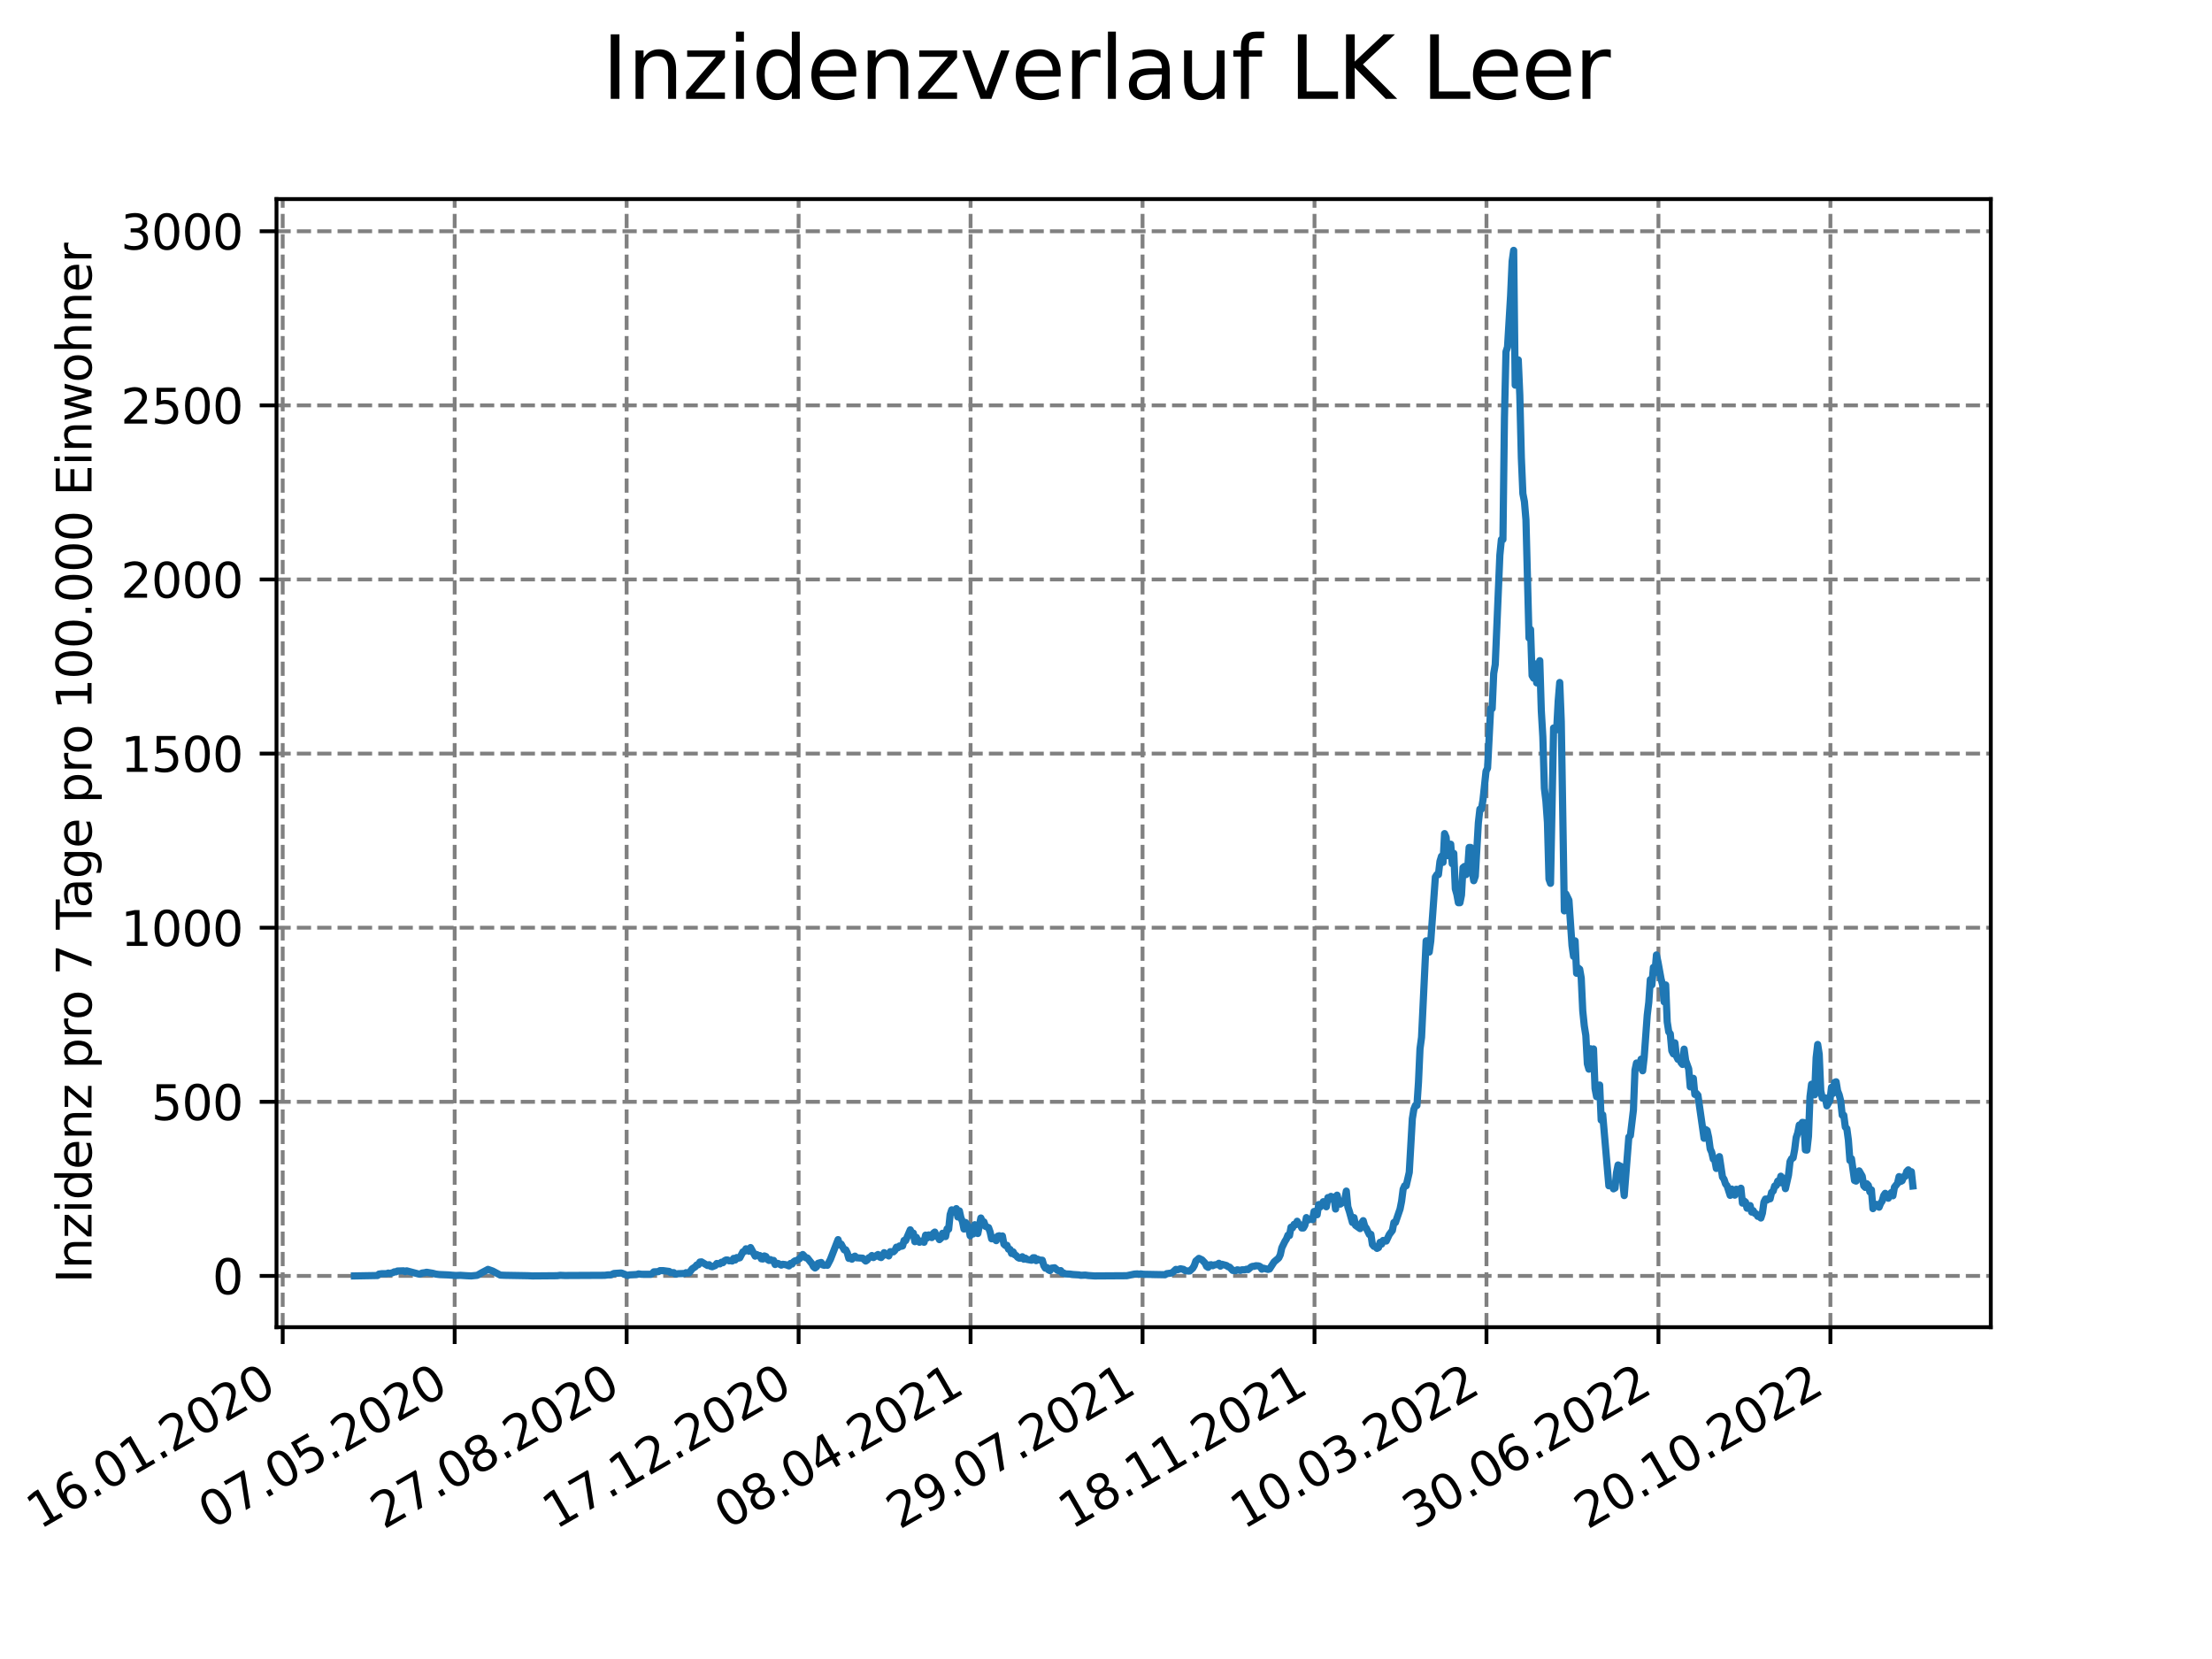 <?xml version="1.0" encoding="utf-8" standalone="no"?>
<!DOCTYPE svg PUBLIC "-//W3C//DTD SVG 1.1//EN"
  "http://www.w3.org/Graphics/SVG/1.1/DTD/svg11.dtd">
<svg xmlns:xlink="http://www.w3.org/1999/xlink" width="460.8pt" height="345.6pt" viewBox="0 0 460.8 345.6" xmlns="http://www.w3.org/2000/svg" version="1.1">
 <defs>
  <style type="text/css">*{stroke-linejoin: round; stroke-linecap: butt}</style>
 </defs>
 <g id="figure_1">
  <g id="patch_1">
   <path d="M 0 345.6 
L 460.8 345.6 
L 460.8 0 
L 0 0 
z
" style="fill: #ffffff"/>
  </g>
  <g id="axes_1">
   <g id="patch_2">
    <path d="M 57.6 276.48 
L 414.72 276.48 
L 414.72 41.472 
L 57.6 41.472 
z
" style="fill: #ffffff"/>
   </g>
   <g id="matplotlib.axis_1">
    <g id="xtick_1">
     <g id="line2d_1">
      <path d="M 58.893 276.48 
L 58.893 41.472 
" clip-path="url(#p74d3be5193)" style="fill: none; stroke-dasharray: 2.96,1.28; stroke-dashoffset: 0; stroke: #808080; stroke-width: 0.8"/>
     </g>
     <g id="line2d_2">
      <defs>
       <path id="m3c1133b418" d="M 0 0 
L 0 3.5 
" style="stroke: #000000; stroke-width: 0.8"/>
      </defs>
      <g>
       <use xlink:href="#m3c1133b418" x="58.893" y="276.48" style="stroke: #000000; stroke-width: 0.8"/>
      </g>
     </g>
     <g id="text_1">
      <!-- 16.01.2020 -->
      <g transform="translate(8.268 318.689) rotate(-30) scale(0.1 -0.1)">
       <defs>
        <path id="DejaVuSans-31" d="M 794 531 
L 1825 531 
L 1825 4091 
L 703 3866 
L 703 4441 
L 1819 4666 
L 2450 4666 
L 2450 531 
L 3481 531 
L 3481 0 
L 794 0 
L 794 531 
z
" transform="scale(0.016)"/>
        <path id="DejaVuSans-36" d="M 2113 2584 
Q 1688 2584 1439 2293 
Q 1191 2003 1191 1497 
Q 1191 994 1439 701 
Q 1688 409 2113 409 
Q 2538 409 2786 701 
Q 3034 994 3034 1497 
Q 3034 2003 2786 2293 
Q 2538 2584 2113 2584 
z
M 3366 4563 
L 3366 3988 
Q 3128 4100 2886 4159 
Q 2644 4219 2406 4219 
Q 1781 4219 1451 3797 
Q 1122 3375 1075 2522 
Q 1259 2794 1537 2939 
Q 1816 3084 2150 3084 
Q 2853 3084 3261 2657 
Q 3669 2231 3669 1497 
Q 3669 778 3244 343 
Q 2819 -91 2113 -91 
Q 1303 -91 875 529 
Q 447 1150 447 2328 
Q 447 3434 972 4092 
Q 1497 4750 2381 4750 
Q 2619 4750 2861 4703 
Q 3103 4656 3366 4563 
z
" transform="scale(0.016)"/>
        <path id="DejaVuSans-2e" d="M 684 794 
L 1344 794 
L 1344 0 
L 684 0 
L 684 794 
z
" transform="scale(0.016)"/>
        <path id="DejaVuSans-30" d="M 2034 4250 
Q 1547 4250 1301 3770 
Q 1056 3291 1056 2328 
Q 1056 1369 1301 889 
Q 1547 409 2034 409 
Q 2525 409 2770 889 
Q 3016 1369 3016 2328 
Q 3016 3291 2770 3770 
Q 2525 4250 2034 4250 
z
M 2034 4750 
Q 2819 4750 3233 4129 
Q 3647 3509 3647 2328 
Q 3647 1150 3233 529 
Q 2819 -91 2034 -91 
Q 1250 -91 836 529 
Q 422 1150 422 2328 
Q 422 3509 836 4129 
Q 1250 4750 2034 4750 
z
" transform="scale(0.016)"/>
        <path id="DejaVuSans-32" d="M 1228 531 
L 3431 531 
L 3431 0 
L 469 0 
L 469 531 
Q 828 903 1448 1529 
Q 2069 2156 2228 2338 
Q 2531 2678 2651 2914 
Q 2772 3150 2772 3378 
Q 2772 3750 2511 3984 
Q 2250 4219 1831 4219 
Q 1534 4219 1204 4116 
Q 875 4013 500 3803 
L 500 4441 
Q 881 4594 1212 4672 
Q 1544 4750 1819 4750 
Q 2544 4750 2975 4387 
Q 3406 4025 3406 3419 
Q 3406 3131 3298 2873 
Q 3191 2616 2906 2266 
Q 2828 2175 2409 1742 
Q 1991 1309 1228 531 
z
" transform="scale(0.016)"/>
       </defs>
       <use xlink:href="#DejaVuSans-31"/>
       <use xlink:href="#DejaVuSans-36" x="63.623"/>
       <use xlink:href="#DejaVuSans-2e" x="127.246"/>
       <use xlink:href="#DejaVuSans-30" x="159.033"/>
       <use xlink:href="#DejaVuSans-31" x="222.656"/>
       <use xlink:href="#DejaVuSans-2e" x="286.279"/>
       <use xlink:href="#DejaVuSans-32" x="318.066"/>
       <use xlink:href="#DejaVuSans-30" x="381.689"/>
       <use xlink:href="#DejaVuSans-32" x="445.312"/>
       <use xlink:href="#DejaVuSans-30" x="508.936"/>
      </g>
     </g>
    </g>
    <g id="xtick_2">
     <g id="line2d_3">
      <path d="M 94.717 276.48 
L 94.717 41.472 
" clip-path="url(#p74d3be5193)" style="fill: none; stroke-dasharray: 2.96,1.28; stroke-dashoffset: 0; stroke: #808080; stroke-width: 0.8"/>
     </g>
     <g id="line2d_4">
      <g>
       <use xlink:href="#m3c1133b418" x="94.717" y="276.48" style="stroke: #000000; stroke-width: 0.8"/>
      </g>
     </g>
     <g id="text_2">
      <!-- 07.05.2020 -->
      <g transform="translate(44.091 318.689) rotate(-30) scale(0.1 -0.1)">
       <defs>
        <path id="DejaVuSans-37" d="M 525 4666 
L 3525 4666 
L 3525 4397 
L 1831 0 
L 1172 0 
L 2766 4134 
L 525 4134 
L 525 4666 
z
" transform="scale(0.016)"/>
        <path id="DejaVuSans-35" d="M 691 4666 
L 3169 4666 
L 3169 4134 
L 1269 4134 
L 1269 2991 
Q 1406 3038 1543 3061 
Q 1681 3084 1819 3084 
Q 2600 3084 3056 2656 
Q 3513 2228 3513 1497 
Q 3513 744 3044 326 
Q 2575 -91 1722 -91 
Q 1428 -91 1123 -41 
Q 819 9 494 109 
L 494 744 
Q 775 591 1075 516 
Q 1375 441 1709 441 
Q 2250 441 2565 725 
Q 2881 1009 2881 1497 
Q 2881 1984 2565 2268 
Q 2250 2553 1709 2553 
Q 1456 2553 1204 2497 
Q 953 2441 691 2322 
L 691 4666 
z
" transform="scale(0.016)"/>
       </defs>
       <use xlink:href="#DejaVuSans-30"/>
       <use xlink:href="#DejaVuSans-37" x="63.623"/>
       <use xlink:href="#DejaVuSans-2e" x="127.246"/>
       <use xlink:href="#DejaVuSans-30" x="159.033"/>
       <use xlink:href="#DejaVuSans-35" x="222.656"/>
       <use xlink:href="#DejaVuSans-2e" x="286.279"/>
       <use xlink:href="#DejaVuSans-32" x="318.066"/>
       <use xlink:href="#DejaVuSans-30" x="381.689"/>
       <use xlink:href="#DejaVuSans-32" x="445.312"/>
       <use xlink:href="#DejaVuSans-30" x="508.936"/>
      </g>
     </g>
    </g>
    <g id="xtick_3">
     <g id="line2d_5">
      <path d="M 130.541 276.48 
L 130.541 41.472 
" clip-path="url(#p74d3be5193)" style="fill: none; stroke-dasharray: 2.96,1.28; stroke-dashoffset: 0; stroke: #808080; stroke-width: 0.8"/>
     </g>
     <g id="line2d_6">
      <g>
       <use xlink:href="#m3c1133b418" x="130.541" y="276.48" style="stroke: #000000; stroke-width: 0.8"/>
      </g>
     </g>
     <g id="text_3">
      <!-- 27.08.2020 -->
      <g transform="translate(79.915 318.689) rotate(-30) scale(0.1 -0.1)">
       <defs>
        <path id="DejaVuSans-38" d="M 2034 2216 
Q 1584 2216 1326 1975 
Q 1069 1734 1069 1313 
Q 1069 891 1326 650 
Q 1584 409 2034 409 
Q 2484 409 2743 651 
Q 3003 894 3003 1313 
Q 3003 1734 2745 1975 
Q 2488 2216 2034 2216 
z
M 1403 2484 
Q 997 2584 770 2862 
Q 544 3141 544 3541 
Q 544 4100 942 4425 
Q 1341 4750 2034 4750 
Q 2731 4750 3128 4425 
Q 3525 4100 3525 3541 
Q 3525 3141 3298 2862 
Q 3072 2584 2669 2484 
Q 3125 2378 3379 2068 
Q 3634 1759 3634 1313 
Q 3634 634 3220 271 
Q 2806 -91 2034 -91 
Q 1263 -91 848 271 
Q 434 634 434 1313 
Q 434 1759 690 2068 
Q 947 2378 1403 2484 
z
M 1172 3481 
Q 1172 3119 1398 2916 
Q 1625 2713 2034 2713 
Q 2441 2713 2670 2916 
Q 2900 3119 2900 3481 
Q 2900 3844 2670 4047 
Q 2441 4250 2034 4250 
Q 1625 4250 1398 4047 
Q 1172 3844 1172 3481 
z
" transform="scale(0.016)"/>
       </defs>
       <use xlink:href="#DejaVuSans-32"/>
       <use xlink:href="#DejaVuSans-37" x="63.623"/>
       <use xlink:href="#DejaVuSans-2e" x="127.246"/>
       <use xlink:href="#DejaVuSans-30" x="159.033"/>
       <use xlink:href="#DejaVuSans-38" x="222.656"/>
       <use xlink:href="#DejaVuSans-2e" x="286.279"/>
       <use xlink:href="#DejaVuSans-32" x="318.066"/>
       <use xlink:href="#DejaVuSans-30" x="381.689"/>
       <use xlink:href="#DejaVuSans-32" x="445.312"/>
       <use xlink:href="#DejaVuSans-30" x="508.936"/>
      </g>
     </g>
    </g>
    <g id="xtick_4">
     <g id="line2d_7">
      <path d="M 166.365 276.48 
L 166.365 41.472 
" clip-path="url(#p74d3be5193)" style="fill: none; stroke-dasharray: 2.96,1.28; stroke-dashoffset: 0; stroke: #808080; stroke-width: 0.8"/>
     </g>
     <g id="line2d_8">
      <g>
       <use xlink:href="#m3c1133b418" x="166.365" y="276.48" style="stroke: #000000; stroke-width: 0.8"/>
      </g>
     </g>
     <g id="text_4">
      <!-- 17.12.2020 -->
      <g transform="translate(115.739 318.689) rotate(-30) scale(0.1 -0.1)">
       <use xlink:href="#DejaVuSans-31"/>
       <use xlink:href="#DejaVuSans-37" x="63.623"/>
       <use xlink:href="#DejaVuSans-2e" x="127.246"/>
       <use xlink:href="#DejaVuSans-31" x="159.033"/>
       <use xlink:href="#DejaVuSans-32" x="222.656"/>
       <use xlink:href="#DejaVuSans-2e" x="286.279"/>
       <use xlink:href="#DejaVuSans-32" x="318.066"/>
       <use xlink:href="#DejaVuSans-30" x="381.689"/>
       <use xlink:href="#DejaVuSans-32" x="445.312"/>
       <use xlink:href="#DejaVuSans-30" x="508.936"/>
      </g>
     </g>
    </g>
    <g id="xtick_5">
     <g id="line2d_9">
      <path d="M 202.189 276.48 
L 202.189 41.472 
" clip-path="url(#p74d3be5193)" style="fill: none; stroke-dasharray: 2.96,1.28; stroke-dashoffset: 0; stroke: #808080; stroke-width: 0.8"/>
     </g>
     <g id="line2d_10">
      <g>
       <use xlink:href="#m3c1133b418" x="202.189" y="276.48" style="stroke: #000000; stroke-width: 0.8"/>
      </g>
     </g>
     <g id="text_5">
      <!-- 08.04.2021 -->
      <g transform="translate(151.563 318.689) rotate(-30) scale(0.1 -0.1)">
       <defs>
        <path id="DejaVuSans-34" d="M 2419 4116 
L 825 1625 
L 2419 1625 
L 2419 4116 
z
M 2253 4666 
L 3047 4666 
L 3047 1625 
L 3713 1625 
L 3713 1100 
L 3047 1100 
L 3047 0 
L 2419 0 
L 2419 1100 
L 313 1100 
L 313 1709 
L 2253 4666 
z
" transform="scale(0.016)"/>
       </defs>
       <use xlink:href="#DejaVuSans-30"/>
       <use xlink:href="#DejaVuSans-38" x="63.623"/>
       <use xlink:href="#DejaVuSans-2e" x="127.246"/>
       <use xlink:href="#DejaVuSans-30" x="159.033"/>
       <use xlink:href="#DejaVuSans-34" x="222.656"/>
       <use xlink:href="#DejaVuSans-2e" x="286.279"/>
       <use xlink:href="#DejaVuSans-32" x="318.066"/>
       <use xlink:href="#DejaVuSans-30" x="381.689"/>
       <use xlink:href="#DejaVuSans-32" x="445.312"/>
       <use xlink:href="#DejaVuSans-31" x="508.936"/>
      </g>
     </g>
    </g>
    <g id="xtick_6">
     <g id="line2d_11">
      <path d="M 238.013 276.48 
L 238.013 41.472 
" clip-path="url(#p74d3be5193)" style="fill: none; stroke-dasharray: 2.96,1.28; stroke-dashoffset: 0; stroke: #808080; stroke-width: 0.8"/>
     </g>
     <g id="line2d_12">
      <g>
       <use xlink:href="#m3c1133b418" x="238.013" y="276.48" style="stroke: #000000; stroke-width: 0.8"/>
      </g>
     </g>
     <g id="text_6">
      <!-- 29.07.2021 -->
      <g transform="translate(187.387 318.689) rotate(-30) scale(0.1 -0.1)">
       <defs>
        <path id="DejaVuSans-39" d="M 703 97 
L 703 672 
Q 941 559 1184 500 
Q 1428 441 1663 441 
Q 2288 441 2617 861 
Q 2947 1281 2994 2138 
Q 2813 1869 2534 1725 
Q 2256 1581 1919 1581 
Q 1219 1581 811 2004 
Q 403 2428 403 3163 
Q 403 3881 828 4315 
Q 1253 4750 1959 4750 
Q 2769 4750 3195 4129 
Q 3622 3509 3622 2328 
Q 3622 1225 3098 567 
Q 2575 -91 1691 -91 
Q 1453 -91 1209 -44 
Q 966 3 703 97 
z
M 1959 2075 
Q 2384 2075 2632 2365 
Q 2881 2656 2881 3163 
Q 2881 3666 2632 3958 
Q 2384 4250 1959 4250 
Q 1534 4250 1286 3958 
Q 1038 3666 1038 3163 
Q 1038 2656 1286 2365 
Q 1534 2075 1959 2075 
z
" transform="scale(0.016)"/>
       </defs>
       <use xlink:href="#DejaVuSans-32"/>
       <use xlink:href="#DejaVuSans-39" x="63.623"/>
       <use xlink:href="#DejaVuSans-2e" x="127.246"/>
       <use xlink:href="#DejaVuSans-30" x="159.033"/>
       <use xlink:href="#DejaVuSans-37" x="222.656"/>
       <use xlink:href="#DejaVuSans-2e" x="286.279"/>
       <use xlink:href="#DejaVuSans-32" x="318.066"/>
       <use xlink:href="#DejaVuSans-30" x="381.689"/>
       <use xlink:href="#DejaVuSans-32" x="445.312"/>
       <use xlink:href="#DejaVuSans-31" x="508.936"/>
      </g>
     </g>
    </g>
    <g id="xtick_7">
     <g id="line2d_13">
      <path d="M 273.836 276.48 
L 273.836 41.472 
" clip-path="url(#p74d3be5193)" style="fill: none; stroke-dasharray: 2.96,1.28; stroke-dashoffset: 0; stroke: #808080; stroke-width: 0.8"/>
     </g>
     <g id="line2d_14">
      <g>
       <use xlink:href="#m3c1133b418" x="273.836" y="276.48" style="stroke: #000000; stroke-width: 0.8"/>
      </g>
     </g>
     <g id="text_7">
      <!-- 18.11.2021 -->
      <g transform="translate(223.211 318.689) rotate(-30) scale(0.1 -0.1)">
       <use xlink:href="#DejaVuSans-31"/>
       <use xlink:href="#DejaVuSans-38" x="63.623"/>
       <use xlink:href="#DejaVuSans-2e" x="127.246"/>
       <use xlink:href="#DejaVuSans-31" x="159.033"/>
       <use xlink:href="#DejaVuSans-31" x="222.656"/>
       <use xlink:href="#DejaVuSans-2e" x="286.279"/>
       <use xlink:href="#DejaVuSans-32" x="318.066"/>
       <use xlink:href="#DejaVuSans-30" x="381.689"/>
       <use xlink:href="#DejaVuSans-32" x="445.312"/>
       <use xlink:href="#DejaVuSans-31" x="508.936"/>
      </g>
     </g>
    </g>
    <g id="xtick_8">
     <g id="line2d_15">
      <path d="M 309.66 276.48 
L 309.66 41.472 
" clip-path="url(#p74d3be5193)" style="fill: none; stroke-dasharray: 2.96,1.28; stroke-dashoffset: 0; stroke: #808080; stroke-width: 0.8"/>
     </g>
     <g id="line2d_16">
      <g>
       <use xlink:href="#m3c1133b418" x="309.66" y="276.48" style="stroke: #000000; stroke-width: 0.8"/>
      </g>
     </g>
     <g id="text_8">
      <!-- 10.03.2022 -->
      <g transform="translate(259.035 318.689) rotate(-30) scale(0.1 -0.1)">
       <defs>
        <path id="DejaVuSans-33" d="M 2597 2516 
Q 3050 2419 3304 2112 
Q 3559 1806 3559 1356 
Q 3559 666 3084 287 
Q 2609 -91 1734 -91 
Q 1441 -91 1130 -33 
Q 819 25 488 141 
L 488 750 
Q 750 597 1062 519 
Q 1375 441 1716 441 
Q 2309 441 2620 675 
Q 2931 909 2931 1356 
Q 2931 1769 2642 2001 
Q 2353 2234 1838 2234 
L 1294 2234 
L 1294 2753 
L 1863 2753 
Q 2328 2753 2575 2939 
Q 2822 3125 2822 3475 
Q 2822 3834 2567 4026 
Q 2313 4219 1838 4219 
Q 1578 4219 1281 4162 
Q 984 4106 628 3988 
L 628 4550 
Q 988 4650 1302 4700 
Q 1616 4750 1894 4750 
Q 2613 4750 3031 4423 
Q 3450 4097 3450 3541 
Q 3450 3153 3228 2886 
Q 3006 2619 2597 2516 
z
" transform="scale(0.016)"/>
       </defs>
       <use xlink:href="#DejaVuSans-31"/>
       <use xlink:href="#DejaVuSans-30" x="63.623"/>
       <use xlink:href="#DejaVuSans-2e" x="127.246"/>
       <use xlink:href="#DejaVuSans-30" x="159.033"/>
       <use xlink:href="#DejaVuSans-33" x="222.656"/>
       <use xlink:href="#DejaVuSans-2e" x="286.279"/>
       <use xlink:href="#DejaVuSans-32" x="318.066"/>
       <use xlink:href="#DejaVuSans-30" x="381.689"/>
       <use xlink:href="#DejaVuSans-32" x="445.312"/>
       <use xlink:href="#DejaVuSans-32" x="508.936"/>
      </g>
     </g>
    </g>
    <g id="xtick_9">
     <g id="line2d_17">
      <path d="M 345.484 276.48 
L 345.484 41.472 
" clip-path="url(#p74d3be5193)" style="fill: none; stroke-dasharray: 2.96,1.28; stroke-dashoffset: 0; stroke: #808080; stroke-width: 0.8"/>
     </g>
     <g id="line2d_18">
      <g>
       <use xlink:href="#m3c1133b418" x="345.484" y="276.48" style="stroke: #000000; stroke-width: 0.8"/>
      </g>
     </g>
     <g id="text_9">
      <!-- 30.06.2022 -->
      <g transform="translate(294.859 318.689) rotate(-30) scale(0.1 -0.1)">
       <use xlink:href="#DejaVuSans-33"/>
       <use xlink:href="#DejaVuSans-30" x="63.623"/>
       <use xlink:href="#DejaVuSans-2e" x="127.246"/>
       <use xlink:href="#DejaVuSans-30" x="159.033"/>
       <use xlink:href="#DejaVuSans-36" x="222.656"/>
       <use xlink:href="#DejaVuSans-2e" x="286.279"/>
       <use xlink:href="#DejaVuSans-32" x="318.066"/>
       <use xlink:href="#DejaVuSans-30" x="381.689"/>
       <use xlink:href="#DejaVuSans-32" x="445.312"/>
       <use xlink:href="#DejaVuSans-32" x="508.936"/>
      </g>
     </g>
    </g>
    <g id="xtick_10">
     <g id="line2d_19">
      <path d="M 381.308 276.48 
L 381.308 41.472 
" clip-path="url(#p74d3be5193)" style="fill: none; stroke-dasharray: 2.96,1.28; stroke-dashoffset: 0; stroke: #808080; stroke-width: 0.8"/>
     </g>
     <g id="line2d_20">
      <g>
       <use xlink:href="#m3c1133b418" x="381.308" y="276.48" style="stroke: #000000; stroke-width: 0.8"/>
      </g>
     </g>
     <g id="text_10">
      <!-- 20.10.2022 -->
      <g transform="translate(330.683 318.689) rotate(-30) scale(0.1 -0.1)">
       <use xlink:href="#DejaVuSans-32"/>
       <use xlink:href="#DejaVuSans-30" x="63.623"/>
       <use xlink:href="#DejaVuSans-2e" x="127.246"/>
       <use xlink:href="#DejaVuSans-31" x="159.033"/>
       <use xlink:href="#DejaVuSans-30" x="222.656"/>
       <use xlink:href="#DejaVuSans-2e" x="286.279"/>
       <use xlink:href="#DejaVuSans-32" x="318.066"/>
       <use xlink:href="#DejaVuSans-30" x="381.689"/>
       <use xlink:href="#DejaVuSans-32" x="445.312"/>
       <use xlink:href="#DejaVuSans-32" x="508.936"/>
      </g>
     </g>
    </g>
   </g>
   <g id="matplotlib.axis_2">
    <g id="ytick_1">
     <g id="line2d_21">
      <path d="M 57.6 265.798 
L 414.72 265.798 
" clip-path="url(#p74d3be5193)" style="fill: none; stroke-dasharray: 2.96,1.28; stroke-dashoffset: 0; stroke: #808080; stroke-width: 0.8"/>
     </g>
     <g id="line2d_22">
      <defs>
       <path id="m162495a8ab" d="M 0 0 
L -3.5 0 
" style="stroke: #000000; stroke-width: 0.8"/>
      </defs>
      <g>
       <use xlink:href="#m162495a8ab" x="57.6" y="265.798" style="stroke: #000000; stroke-width: 0.8"/>
      </g>
     </g>
     <g id="text_11">
      <!-- 0 -->
      <g transform="translate(44.237 269.597) scale(0.1 -0.1)">
       <use xlink:href="#DejaVuSans-30"/>
      </g>
     </g>
    </g>
    <g id="ytick_2">
     <g id="line2d_23">
      <path d="M 57.6 229.527 
L 414.72 229.527 
" clip-path="url(#p74d3be5193)" style="fill: none; stroke-dasharray: 2.96,1.28; stroke-dashoffset: 0; stroke: #808080; stroke-width: 0.8"/>
     </g>
     <g id="line2d_24">
      <g>
       <use xlink:href="#m162495a8ab" x="57.6" y="229.527" style="stroke: #000000; stroke-width: 0.8"/>
      </g>
     </g>
     <g id="text_12">
      <!-- 500 -->
      <g transform="translate(31.512 233.326) scale(0.1 -0.1)">
       <use xlink:href="#DejaVuSans-35"/>
       <use xlink:href="#DejaVuSans-30" x="63.623"/>
       <use xlink:href="#DejaVuSans-30" x="127.246"/>
      </g>
     </g>
    </g>
    <g id="ytick_3">
     <g id="line2d_25">
      <path d="M 57.6 193.257 
L 414.72 193.257 
" clip-path="url(#p74d3be5193)" style="fill: none; stroke-dasharray: 2.96,1.28; stroke-dashoffset: 0; stroke: #808080; stroke-width: 0.8"/>
     </g>
     <g id="line2d_26">
      <g>
       <use xlink:href="#m162495a8ab" x="57.6" y="193.257" style="stroke: #000000; stroke-width: 0.8"/>
      </g>
     </g>
     <g id="text_13">
      <!-- 1000 -->
      <g transform="translate(25.15 197.056) scale(0.1 -0.1)">
       <use xlink:href="#DejaVuSans-31"/>
       <use xlink:href="#DejaVuSans-30" x="63.623"/>
       <use xlink:href="#DejaVuSans-30" x="127.246"/>
       <use xlink:href="#DejaVuSans-30" x="190.869"/>
      </g>
     </g>
    </g>
    <g id="ytick_4">
     <g id="line2d_27">
      <path d="M 57.6 156.986 
L 414.72 156.986 
" clip-path="url(#p74d3be5193)" style="fill: none; stroke-dasharray: 2.96,1.28; stroke-dashoffset: 0; stroke: #808080; stroke-width: 0.8"/>
     </g>
     <g id="line2d_28">
      <g>
       <use xlink:href="#m162495a8ab" x="57.6" y="156.986" style="stroke: #000000; stroke-width: 0.8"/>
      </g>
     </g>
     <g id="text_14">
      <!-- 1500 -->
      <g transform="translate(25.15 160.785) scale(0.1 -0.1)">
       <use xlink:href="#DejaVuSans-31"/>
       <use xlink:href="#DejaVuSans-35" x="63.623"/>
       <use xlink:href="#DejaVuSans-30" x="127.246"/>
       <use xlink:href="#DejaVuSans-30" x="190.869"/>
      </g>
     </g>
    </g>
    <g id="ytick_5">
     <g id="line2d_29">
      <path d="M 57.6 120.716 
L 414.72 120.716 
" clip-path="url(#p74d3be5193)" style="fill: none; stroke-dasharray: 2.96,1.28; stroke-dashoffset: 0; stroke: #808080; stroke-width: 0.8"/>
     </g>
     <g id="line2d_30">
      <g>
       <use xlink:href="#m162495a8ab" x="57.6" y="120.716" style="stroke: #000000; stroke-width: 0.8"/>
      </g>
     </g>
     <g id="text_15">
      <!-- 2000 -->
      <g transform="translate(25.15 124.515) scale(0.1 -0.1)">
       <use xlink:href="#DejaVuSans-32"/>
       <use xlink:href="#DejaVuSans-30" x="63.623"/>
       <use xlink:href="#DejaVuSans-30" x="127.246"/>
       <use xlink:href="#DejaVuSans-30" x="190.869"/>
      </g>
     </g>
    </g>
    <g id="ytick_6">
     <g id="line2d_31">
      <path d="M 57.6 84.445 
L 414.72 84.445 
" clip-path="url(#p74d3be5193)" style="fill: none; stroke-dasharray: 2.96,1.28; stroke-dashoffset: 0; stroke: #808080; stroke-width: 0.8"/>
     </g>
     <g id="line2d_32">
      <g>
       <use xlink:href="#m162495a8ab" x="57.6" y="84.445" style="stroke: #000000; stroke-width: 0.8"/>
      </g>
     </g>
     <g id="text_16">
      <!-- 2500 -->
      <g transform="translate(25.15 88.244) scale(0.1 -0.1)">
       <use xlink:href="#DejaVuSans-32"/>
       <use xlink:href="#DejaVuSans-35" x="63.623"/>
       <use xlink:href="#DejaVuSans-30" x="127.246"/>
       <use xlink:href="#DejaVuSans-30" x="190.869"/>
      </g>
     </g>
    </g>
    <g id="ytick_7">
     <g id="line2d_33">
      <path d="M 57.6 48.174 
L 414.72 48.174 
" clip-path="url(#p74d3be5193)" style="fill: none; stroke-dasharray: 2.96,1.28; stroke-dashoffset: 0; stroke: #808080; stroke-width: 0.8"/>
     </g>
     <g id="line2d_34">
      <g>
       <use xlink:href="#m162495a8ab" x="57.6" y="48.174" style="stroke: #000000; stroke-width: 0.8"/>
      </g>
     </g>
     <g id="text_17">
      <!-- 3000 -->
      <g transform="translate(25.15 51.974) scale(0.1 -0.1)">
       <use xlink:href="#DejaVuSans-33"/>
       <use xlink:href="#DejaVuSans-30" x="63.623"/>
       <use xlink:href="#DejaVuSans-30" x="127.246"/>
       <use xlink:href="#DejaVuSans-30" x="190.869"/>
      </g>
     </g>
    </g>
    <g id="text_18">
     <!-- Inzidenz pro 7 Tage pro 100.000 Einwohner -->
     <g transform="translate(19.07 267.301) rotate(-90) scale(0.1 -0.1)">
      <defs>
       <path id="DejaVuSans-49" d="M 628 4666 
L 1259 4666 
L 1259 0 
L 628 0 
L 628 4666 
z
" transform="scale(0.016)"/>
       <path id="DejaVuSans-6e" d="M 3513 2113 
L 3513 0 
L 2938 0 
L 2938 2094 
Q 2938 2591 2744 2837 
Q 2550 3084 2163 3084 
Q 1697 3084 1428 2787 
Q 1159 2491 1159 1978 
L 1159 0 
L 581 0 
L 581 3500 
L 1159 3500 
L 1159 2956 
Q 1366 3272 1645 3428 
Q 1925 3584 2291 3584 
Q 2894 3584 3203 3211 
Q 3513 2838 3513 2113 
z
" transform="scale(0.016)"/>
       <path id="DejaVuSans-7a" d="M 353 3500 
L 3084 3500 
L 3084 2975 
L 922 459 
L 3084 459 
L 3084 0 
L 275 0 
L 275 525 
L 2438 3041 
L 353 3041 
L 353 3500 
z
" transform="scale(0.016)"/>
       <path id="DejaVuSans-69" d="M 603 3500 
L 1178 3500 
L 1178 0 
L 603 0 
L 603 3500 
z
M 603 4863 
L 1178 4863 
L 1178 4134 
L 603 4134 
L 603 4863 
z
" transform="scale(0.016)"/>
       <path id="DejaVuSans-64" d="M 2906 2969 
L 2906 4863 
L 3481 4863 
L 3481 0 
L 2906 0 
L 2906 525 
Q 2725 213 2448 61 
Q 2172 -91 1784 -91 
Q 1150 -91 751 415 
Q 353 922 353 1747 
Q 353 2572 751 3078 
Q 1150 3584 1784 3584 
Q 2172 3584 2448 3432 
Q 2725 3281 2906 2969 
z
M 947 1747 
Q 947 1113 1208 752 
Q 1469 391 1925 391 
Q 2381 391 2643 752 
Q 2906 1113 2906 1747 
Q 2906 2381 2643 2742 
Q 2381 3103 1925 3103 
Q 1469 3103 1208 2742 
Q 947 2381 947 1747 
z
" transform="scale(0.016)"/>
       <path id="DejaVuSans-65" d="M 3597 1894 
L 3597 1613 
L 953 1613 
Q 991 1019 1311 708 
Q 1631 397 2203 397 
Q 2534 397 2845 478 
Q 3156 559 3463 722 
L 3463 178 
Q 3153 47 2828 -22 
Q 2503 -91 2169 -91 
Q 1331 -91 842 396 
Q 353 884 353 1716 
Q 353 2575 817 3079 
Q 1281 3584 2069 3584 
Q 2775 3584 3186 3129 
Q 3597 2675 3597 1894 
z
M 3022 2063 
Q 3016 2534 2758 2815 
Q 2500 3097 2075 3097 
Q 1594 3097 1305 2825 
Q 1016 2553 972 2059 
L 3022 2063 
z
" transform="scale(0.016)"/>
       <path id="DejaVuSans-20" transform="scale(0.016)"/>
       <path id="DejaVuSans-70" d="M 1159 525 
L 1159 -1331 
L 581 -1331 
L 581 3500 
L 1159 3500 
L 1159 2969 
Q 1341 3281 1617 3432 
Q 1894 3584 2278 3584 
Q 2916 3584 3314 3078 
Q 3713 2572 3713 1747 
Q 3713 922 3314 415 
Q 2916 -91 2278 -91 
Q 1894 -91 1617 61 
Q 1341 213 1159 525 
z
M 3116 1747 
Q 3116 2381 2855 2742 
Q 2594 3103 2138 3103 
Q 1681 3103 1420 2742 
Q 1159 2381 1159 1747 
Q 1159 1113 1420 752 
Q 1681 391 2138 391 
Q 2594 391 2855 752 
Q 3116 1113 3116 1747 
z
" transform="scale(0.016)"/>
       <path id="DejaVuSans-72" d="M 2631 2963 
Q 2534 3019 2420 3045 
Q 2306 3072 2169 3072 
Q 1681 3072 1420 2755 
Q 1159 2438 1159 1844 
L 1159 0 
L 581 0 
L 581 3500 
L 1159 3500 
L 1159 2956 
Q 1341 3275 1631 3429 
Q 1922 3584 2338 3584 
Q 2397 3584 2469 3576 
Q 2541 3569 2628 3553 
L 2631 2963 
z
" transform="scale(0.016)"/>
       <path id="DejaVuSans-6f" d="M 1959 3097 
Q 1497 3097 1228 2736 
Q 959 2375 959 1747 
Q 959 1119 1226 758 
Q 1494 397 1959 397 
Q 2419 397 2687 759 
Q 2956 1122 2956 1747 
Q 2956 2369 2687 2733 
Q 2419 3097 1959 3097 
z
M 1959 3584 
Q 2709 3584 3137 3096 
Q 3566 2609 3566 1747 
Q 3566 888 3137 398 
Q 2709 -91 1959 -91 
Q 1206 -91 779 398 
Q 353 888 353 1747 
Q 353 2609 779 3096 
Q 1206 3584 1959 3584 
z
" transform="scale(0.016)"/>
       <path id="DejaVuSans-54" d="M -19 4666 
L 3928 4666 
L 3928 4134 
L 2272 4134 
L 2272 0 
L 1638 0 
L 1638 4134 
L -19 4134 
L -19 4666 
z
" transform="scale(0.016)"/>
       <path id="DejaVuSans-61" d="M 2194 1759 
Q 1497 1759 1228 1600 
Q 959 1441 959 1056 
Q 959 750 1161 570 
Q 1363 391 1709 391 
Q 2188 391 2477 730 
Q 2766 1069 2766 1631 
L 2766 1759 
L 2194 1759 
z
M 3341 1997 
L 3341 0 
L 2766 0 
L 2766 531 
Q 2569 213 2275 61 
Q 1981 -91 1556 -91 
Q 1019 -91 701 211 
Q 384 513 384 1019 
Q 384 1609 779 1909 
Q 1175 2209 1959 2209 
L 2766 2209 
L 2766 2266 
Q 2766 2663 2505 2880 
Q 2244 3097 1772 3097 
Q 1472 3097 1187 3025 
Q 903 2953 641 2809 
L 641 3341 
Q 956 3463 1253 3523 
Q 1550 3584 1831 3584 
Q 2591 3584 2966 3190 
Q 3341 2797 3341 1997 
z
" transform="scale(0.016)"/>
       <path id="DejaVuSans-67" d="M 2906 1791 
Q 2906 2416 2648 2759 
Q 2391 3103 1925 3103 
Q 1463 3103 1205 2759 
Q 947 2416 947 1791 
Q 947 1169 1205 825 
Q 1463 481 1925 481 
Q 2391 481 2648 825 
Q 2906 1169 2906 1791 
z
M 3481 434 
Q 3481 -459 3084 -895 
Q 2688 -1331 1869 -1331 
Q 1566 -1331 1297 -1286 
Q 1028 -1241 775 -1147 
L 775 -588 
Q 1028 -725 1275 -790 
Q 1522 -856 1778 -856 
Q 2344 -856 2625 -561 
Q 2906 -266 2906 331 
L 2906 616 
Q 2728 306 2450 153 
Q 2172 0 1784 0 
Q 1141 0 747 490 
Q 353 981 353 1791 
Q 353 2603 747 3093 
Q 1141 3584 1784 3584 
Q 2172 3584 2450 3431 
Q 2728 3278 2906 2969 
L 2906 3500 
L 3481 3500 
L 3481 434 
z
" transform="scale(0.016)"/>
       <path id="DejaVuSans-45" d="M 628 4666 
L 3578 4666 
L 3578 4134 
L 1259 4134 
L 1259 2753 
L 3481 2753 
L 3481 2222 
L 1259 2222 
L 1259 531 
L 3634 531 
L 3634 0 
L 628 0 
L 628 4666 
z
" transform="scale(0.016)"/>
       <path id="DejaVuSans-77" d="M 269 3500 
L 844 3500 
L 1563 769 
L 2278 3500 
L 2956 3500 
L 3675 769 
L 4391 3500 
L 4966 3500 
L 4050 0 
L 3372 0 
L 2619 2869 
L 1863 0 
L 1184 0 
L 269 3500 
z
" transform="scale(0.016)"/>
       <path id="DejaVuSans-68" d="M 3513 2113 
L 3513 0 
L 2938 0 
L 2938 2094 
Q 2938 2591 2744 2837 
Q 2550 3084 2163 3084 
Q 1697 3084 1428 2787 
Q 1159 2491 1159 1978 
L 1159 0 
L 581 0 
L 581 4863 
L 1159 4863 
L 1159 2956 
Q 1366 3272 1645 3428 
Q 1925 3584 2291 3584 
Q 2894 3584 3203 3211 
Q 3513 2838 3513 2113 
z
" transform="scale(0.016)"/>
      </defs>
      <use xlink:href="#DejaVuSans-49"/>
      <use xlink:href="#DejaVuSans-6e" x="29.492"/>
      <use xlink:href="#DejaVuSans-7a" x="92.871"/>
      <use xlink:href="#DejaVuSans-69" x="145.361"/>
      <use xlink:href="#DejaVuSans-64" x="173.145"/>
      <use xlink:href="#DejaVuSans-65" x="236.621"/>
      <use xlink:href="#DejaVuSans-6e" x="298.145"/>
      <use xlink:href="#DejaVuSans-7a" x="361.523"/>
      <use xlink:href="#DejaVuSans-20" x="414.014"/>
      <use xlink:href="#DejaVuSans-70" x="445.801"/>
      <use xlink:href="#DejaVuSans-72" x="509.277"/>
      <use xlink:href="#DejaVuSans-6f" x="548.141"/>
      <use xlink:href="#DejaVuSans-20" x="609.322"/>
      <use xlink:href="#DejaVuSans-37" x="641.109"/>
      <use xlink:href="#DejaVuSans-20" x="704.732"/>
      <use xlink:href="#DejaVuSans-54" x="736.52"/>
      <use xlink:href="#DejaVuSans-61" x="781.104"/>
      <use xlink:href="#DejaVuSans-67" x="842.383"/>
      <use xlink:href="#DejaVuSans-65" x="905.859"/>
      <use xlink:href="#DejaVuSans-20" x="967.383"/>
      <use xlink:href="#DejaVuSans-70" x="999.17"/>
      <use xlink:href="#DejaVuSans-72" x="1062.646"/>
      <use xlink:href="#DejaVuSans-6f" x="1101.51"/>
      <use xlink:href="#DejaVuSans-20" x="1162.691"/>
      <use xlink:href="#DejaVuSans-31" x="1194.479"/>
      <use xlink:href="#DejaVuSans-30" x="1258.102"/>
      <use xlink:href="#DejaVuSans-30" x="1321.725"/>
      <use xlink:href="#DejaVuSans-2e" x="1385.348"/>
      <use xlink:href="#DejaVuSans-30" x="1417.135"/>
      <use xlink:href="#DejaVuSans-30" x="1480.758"/>
      <use xlink:href="#DejaVuSans-30" x="1544.381"/>
      <use xlink:href="#DejaVuSans-20" x="1608.004"/>
      <use xlink:href="#DejaVuSans-45" x="1639.791"/>
      <use xlink:href="#DejaVuSans-69" x="1702.975"/>
      <use xlink:href="#DejaVuSans-6e" x="1730.758"/>
      <use xlink:href="#DejaVuSans-77" x="1794.137"/>
      <use xlink:href="#DejaVuSans-6f" x="1875.924"/>
      <use xlink:href="#DejaVuSans-68" x="1937.105"/>
      <use xlink:href="#DejaVuSans-6e" x="2000.484"/>
      <use xlink:href="#DejaVuSans-65" x="2063.863"/>
      <use xlink:href="#DejaVuSans-72" x="2125.387"/>
     </g>
    </g>
   </g>
   <g id="line2d_35">
    <path d="M 73.833 265.798 
L 78.631 265.713 
L 78.95 265.415 
L 79.59 265.331 
L 80.23 265.331 
L 80.55 265.331 
L 80.87 265.203 
L 81.189 265.288 
L 81.829 265.118 
L 82.149 264.948 
L 82.469 264.948 
L 82.789 264.778 
L 84.068 264.736 
L 84.388 264.906 
L 84.708 264.736 
L 85.348 264.906 
L 87.267 265.415 
L 87.587 265.373 
L 87.906 265.203 
L 88.546 265.118 
L 88.866 265.033 
L 90.145 265.246 
L 90.785 265.415 
L 91.425 265.5 
L 93.344 265.585 
L 94.943 265.713 
L 95.903 265.67 
L 97.182 265.755 
L 98.142 265.798 
L 99.421 265.67 
L 100.381 265.118 
L 101.021 264.778 
L 101.66 264.438 
L 102.62 264.778 
L 104.219 265.628 
L 105.179 265.67 
L 109.977 265.755 
L 110.936 265.798 
L 116.054 265.755 
L 116.694 265.67 
L 117.653 265.713 
L 125.969 265.67 
L 126.609 265.585 
L 127.249 265.585 
L 127.889 265.288 
L 129.168 265.203 
L 129.488 265.203 
L 130.128 265.458 
L 130.767 265.713 
L 131.087 265.585 
L 132.686 265.5 
L 133.006 265.373 
L 133.646 265.458 
L 135.565 265.458 
L 135.885 265.288 
L 136.205 264.948 
L 137.164 264.906 
L 137.484 264.693 
L 138.124 264.693 
L 139.403 264.863 
L 139.723 265.118 
L 140.363 265.118 
L 140.683 265.415 
L 141.322 265.331 
L 142.602 265.288 
L 142.922 265.118 
L 143.242 265.203 
L 143.561 265.161 
L 144.201 264.311 
L 144.841 263.886 
L 145.161 263.504 
L 145.481 263.461 
L 145.8 262.909 
L 146.12 262.867 
L 147.4 263.631 
L 147.72 263.461 
L 148.039 263.801 
L 148.359 263.886 
L 148.999 263.631 
L 149.319 263.206 
L 149.959 263.291 
L 150.278 262.952 
L 150.598 263.036 
L 150.918 262.654 
L 151.238 262.484 
L 151.558 262.484 
L 151.878 262.654 
L 152.198 262.612 
L 152.517 262.697 
L 152.837 262.144 
L 153.157 262.484 
L 153.477 261.974 
L 153.797 262.102 
L 154.117 262.017 
L 154.756 260.785 
L 155.076 260.7 
L 155.396 260.148 
L 156.036 260.657 
L 156.356 259.893 
L 157.315 261.677 
L 157.635 261.337 
L 157.955 261.592 
L 158.275 261.55 
L 158.595 262.229 
L 158.915 262.272 
L 159.234 261.635 
L 159.554 261.762 
L 159.874 262.357 
L 160.194 262.569 
L 160.514 262.399 
L 160.834 262.612 
L 161.154 262.569 
L 161.473 263.419 
L 161.793 263.164 
L 162.113 263.206 
L 162.753 263.546 
L 163.073 263.376 
L 163.712 263.461 
L 164.352 263.716 
L 164.672 263.206 
L 164.992 263.334 
L 165.312 262.867 
L 165.632 262.654 
L 165.951 262.612 
L 166.591 262.187 
L 166.911 261.847 
L 167.231 261.337 
L 167.871 262.017 
L 168.19 262.059 
L 168.83 262.867 
L 169.15 263.249 
L 169.47 263.886 
L 169.79 264.141 
L 170.11 263.886 
L 170.429 263.164 
L 171.069 262.994 
L 171.389 263.504 
L 171.709 263.589 
L 172.029 263.504 
L 172.349 263.589 
L 172.988 262.357 
L 174.588 258.236 
L 174.907 259.341 
L 175.227 259.171 
L 175.867 260.36 
L 176.187 260.36 
L 176.507 260.997 
L 176.827 262.144 
L 177.146 261.889 
L 177.466 262.314 
L 177.786 261.847 
L 178.106 261.677 
L 178.426 262.017 
L 179.705 262.102 
L 180.345 262.697 
L 180.665 262.484 
L 180.985 262.017 
L 181.305 261.889 
L 181.624 261.55 
L 181.944 261.974 
L 182.904 261.337 
L 183.224 261.847 
L 183.544 261.974 
L 183.863 261.635 
L 184.183 260.955 
L 184.503 261.422 
L 184.823 261.295 
L 185.143 261.635 
L 185.463 260.742 
L 186.102 260.785 
L 186.422 260.488 
L 186.742 259.808 
L 187.062 259.935 
L 187.382 259.553 
L 187.702 259.638 
L 188.022 259.553 
L 188.341 258.406 
L 188.661 258.448 
L 189.621 256.197 
L 189.941 256.919 
L 190.261 256.877 
L 190.58 258.661 
L 190.9 257.769 
L 191.22 258.533 
L 191.54 258.788 
L 191.86 258.533 
L 192.5 258.788 
L 192.819 257.301 
L 193.139 257.896 
L 193.459 257.259 
L 194.099 257.811 
L 194.419 256.919 
L 194.739 256.664 
L 195.058 257.556 
L 195.378 257.556 
L 195.698 258.236 
L 196.018 257.939 
L 196.338 256.919 
L 196.658 257.556 
L 196.978 257.599 
L 197.297 255.984 
L 197.617 256.069 
L 197.937 253.011 
L 198.257 252.034 
L 198.577 252.543 
L 198.897 252.501 
L 199.217 251.779 
L 199.536 253.52 
L 199.856 252.246 
L 200.176 253.69 
L 200.496 254.455 
L 200.816 256.027 
L 201.136 254.667 
L 201.456 255.05 
L 201.775 255.687 
L 202.095 257.429 
L 202.415 256.834 
L 202.735 257.046 
L 203.055 255.135 
L 203.375 256.622 
L 203.695 256.961 
L 204.334 253.733 
L 204.654 254.54 
L 204.974 254.54 
L 205.294 255.475 
L 205.934 255.73 
L 206.253 256.622 
L 206.573 258.066 
L 206.893 257.811 
L 207.533 258.448 
L 207.853 257.514 
L 208.173 257.429 
L 208.492 257.599 
L 208.812 257.471 
L 209.132 259.171 
L 209.452 259.468 
L 209.772 259.425 
L 210.092 260.233 
L 210.412 260.275 
L 210.731 261.125 
L 211.051 260.785 
L 211.371 261.38 
L 211.691 261.55 
L 212.011 261.932 
L 212.331 262.102 
L 212.651 262.102 
L 212.97 261.804 
L 213.29 262.314 
L 213.61 262.102 
L 213.93 262.357 
L 214.89 262.527 
L 215.209 262.017 
L 215.529 262.017 
L 215.849 262.612 
L 216.169 262.314 
L 216.489 262.484 
L 217.129 262.527 
L 217.448 263.674 
L 217.768 264.183 
L 218.088 264.056 
L 218.408 264.523 
L 218.728 264.693 
L 219.048 264.183 
L 219.687 264.099 
L 220.327 264.651 
L 220.647 264.736 
L 220.967 264.693 
L 221.287 265.203 
L 221.607 265.203 
L 221.926 265.373 
L 222.886 265.415 
L 223.526 265.5 
L 224.805 265.585 
L 225.125 265.67 
L 226.085 265.628 
L 226.724 265.713 
L 228.004 265.798 
L 234.721 265.755 
L 236.32 265.415 
L 236.96 265.373 
L 237.279 265.458 
L 237.599 265.373 
L 238.239 265.458 
L 242.717 265.543 
L 243.037 265.331 
L 243.996 265.203 
L 244.316 265.033 
L 244.956 264.438 
L 245.276 264.523 
L 245.916 264.311 
L 246.555 264.438 
L 246.875 264.693 
L 247.515 264.778 
L 247.835 264.778 
L 248.474 264.183 
L 248.794 263.631 
L 249.114 262.697 
L 249.754 262.144 
L 250.394 262.442 
L 251.033 263.121 
L 251.353 263.801 
L 251.673 264.014 
L 251.993 263.504 
L 252.313 263.461 
L 252.633 263.674 
L 252.952 263.504 
L 253.592 263.419 
L 253.912 263.164 
L 254.232 263.759 
L 254.552 263.376 
L 255.191 263.546 
L 255.511 263.631 
L 255.831 263.886 
L 256.151 263.971 
L 256.791 264.651 
L 257.43 264.693 
L 257.75 264.523 
L 258.39 264.651 
L 258.71 264.523 
L 259.35 264.523 
L 259.669 264.396 
L 259.989 264.481 
L 260.629 263.929 
L 260.949 263.801 
L 261.269 263.801 
L 261.589 263.674 
L 262.228 263.716 
L 262.548 263.886 
L 262.868 264.396 
L 263.188 264.183 
L 263.828 264.353 
L 264.147 264.438 
L 264.467 264.353 
L 265.427 262.867 
L 266.386 262.059 
L 266.706 261.38 
L 267.026 259.935 
L 267.666 258.618 
L 267.986 258.109 
L 268.306 257.301 
L 268.625 257.386 
L 268.945 255.645 
L 269.265 255.772 
L 269.585 255.05 
L 269.905 255.135 
L 270.225 254.413 
L 270.545 255.05 
L 270.864 255.135 
L 271.184 255.814 
L 271.504 255.814 
L 271.824 255.262 
L 272.144 253.648 
L 272.464 254.158 
L 273.103 253.945 
L 273.423 254.073 
L 273.743 252.373 
L 274.063 252.331 
L 274.383 253.053 
L 274.703 250.929 
L 275.023 251.439 
L 275.662 250.334 
L 275.982 250.547 
L 276.302 251.396 
L 276.622 249.485 
L 276.942 249.782 
L 277.262 249.23 
L 277.581 249.867 
L 277.901 249.357 
L 278.221 251.864 
L 278.541 248.975 
L 278.861 250.334 
L 279.181 250.844 
L 279.82 250.419 
L 280.14 249.994 
L 280.46 248.125 
L 280.78 251.396 
L 281.1 252.373 
L 281.74 254.667 
L 282.059 253.648 
L 282.379 255.262 
L 283.339 255.942 
L 283.659 254.752 
L 283.979 254.285 
L 284.298 255.432 
L 284.618 255.857 
L 285.258 257.174 
L 285.578 257.131 
L 285.898 259.256 
L 286.218 259.638 
L 286.537 259.68 
L 286.857 260.063 
L 287.177 259.893 
L 287.497 258.788 
L 287.817 259.171 
L 288.137 258.406 
L 288.776 258.533 
L 289.416 257.174 
L 290.056 256.324 
L 290.376 254.667 
L 290.696 254.667 
L 291.655 251.864 
L 291.975 250.249 
L 292.295 247.743 
L 292.615 247.021 
L 292.935 247.021 
L 293.574 244.217 
L 294.214 233.044 
L 294.534 231.09 
L 294.854 230.283 
L 295.174 230.283 
L 295.493 225.482 
L 295.813 218.473 
L 296.133 216.093 
L 297.093 195.999 
L 297.413 195.999 
L 297.732 198.336 
L 298.052 196.042 
L 299.012 182.702 
L 299.332 182.193 
L 299.652 182.193 
L 299.971 179.431 
L 300.291 178.369 
L 300.611 179.644 
L 300.931 173.654 
L 301.251 174.418 
L 301.571 178.242 
L 301.891 178.242 
L 302.21 175.863 
L 302.53 179.941 
L 302.85 177.774 
L 303.17 185.166 
L 303.49 186.313 
L 303.81 188.055 
L 304.13 188.055 
L 304.449 186.483 
L 304.769 180.748 
L 305.089 180.493 
L 305.409 182.193 
L 305.729 181.173 
L 306.049 176.542 
L 306.369 176.542 
L 306.688 181.555 
L 307.008 183.467 
L 307.328 182.532 
L 307.968 171.402 
L 308.288 168.556 
L 308.608 168.556 
L 308.927 166.687 
L 309.567 160.654 
L 309.887 160.017 
L 310.527 147.612 
L 310.847 147.612 
L 311.166 140.305 
L 311.486 138.436 
L 312.446 115.665 
L 312.766 112.394 
L 313.086 112.394 
L 313.405 86.905 
L 313.725 73.268 
L 314.045 72.291 
L 314.685 61.628 
L 315.005 54.448 
L 315.325 52.154 
L 315.644 80.235 
L 315.964 79.258 
L 316.284 74.967 
L 316.604 82.359 
L 316.924 95.316 
L 317.244 102.836 
L 317.564 104.492 
L 317.883 108.273 
L 318.523 132.913 
L 318.843 131.129 
L 319.163 140.73 
L 319.483 141.282 
L 319.803 138.308 
L 320.122 142.259 
L 320.762 137.629 
L 321.082 148.037 
L 321.402 153.517 
L 321.722 164.223 
L 322.042 166.899 
L 322.361 171.36 
L 322.681 183.127 
L 323.001 184.019 
L 323.641 151.648 
L 323.961 151.733 
L 324.281 152.03 
L 324.6 146.04 
L 324.92 142.174 
L 325.24 150.288 
L 325.88 189.754 
L 326.2 186.228 
L 326.839 187.545 
L 327.479 196.976 
L 327.799 199.228 
L 328.119 195.999 
L 328.439 202.754 
L 328.759 201.649 
L 329.078 201.904 
L 329.398 203.731 
L 329.718 210.613 
L 330.038 213.714 
L 330.358 215.711 
L 330.678 221.616 
L 330.998 222.721 
L 331.317 218.473 
L 331.637 220.936 
L 331.957 218.515 
L 332.277 226.757 
L 332.597 228.456 
L 332.917 226.119 
L 333.237 226.034 
L 333.556 233.341 
L 333.876 232.237 
L 335.156 247.021 
L 335.476 246.851 
L 335.795 246.893 
L 336.115 247.658 
L 336.435 247.488 
L 336.755 244.259 
L 337.075 242.687 
L 337.715 243.027 
L 338.354 249.06 
L 339.314 236.867 
L 339.634 236.57 
L 340.273 231.217 
L 340.593 222.933 
L 340.913 221.446 
L 341.233 222.423 
L 341.553 222.084 
L 341.873 220.639 
L 342.192 223.061 
L 342.512 220.257 
L 343.152 211.463 
L 343.472 208.787 
L 343.792 204.071 
L 344.112 205.176 
L 344.431 201.522 
L 344.751 202.627 
L 345.071 198.931 
L 345.391 200.418 
L 346.031 203.944 
L 346.351 205.133 
L 346.67 208.702 
L 346.99 205.176 
L 347.31 212.865 
L 347.63 214.946 
L 347.95 215.371 
L 348.27 218.897 
L 348.59 219.535 
L 348.909 217.241 
L 349.229 220.002 
L 349.549 220.682 
L 349.869 220.469 
L 350.189 221.361 
L 350.509 221.744 
L 350.829 218.557 
L 351.148 220.894 
L 351.788 222.678 
L 352.108 226.417 
L 352.748 224.632 
L 353.068 227.989 
L 353.387 227.776 
L 353.707 228.158 
L 354.987 237.122 
L 355.307 235.296 
L 355.626 235.508 
L 355.946 236.952 
L 356.266 239.331 
L 356.586 240.054 
L 356.906 241.455 
L 357.226 241.668 
L 357.546 243.41 
L 358.185 240.946 
L 358.825 245.194 
L 359.145 245.661 
L 359.465 246.638 
L 359.785 247.021 
L 360.424 249.017 
L 360.744 247.7 
L 361.064 248.168 
L 361.384 248.975 
L 361.704 247.743 
L 362.024 247.828 
L 362.343 248.125 
L 362.663 247.53 
L 362.983 250.632 
L 363.303 250.164 
L 363.623 250.419 
L 363.943 251.694 
L 364.263 251.651 
L 364.582 251.141 
L 364.902 252.501 
L 365.222 252.203 
L 365.542 252.756 
L 365.862 252.883 
L 366.182 253.393 
L 366.502 253.308 
L 366.821 253.733 
L 367.141 252.713 
L 367.461 250.419 
L 367.781 249.782 
L 368.101 249.994 
L 368.421 249.655 
L 368.741 249.739 
L 369.06 248.38 
L 369.38 248.125 
L 369.7 247.063 
L 370.02 246.978 
L 370.34 246.044 
L 370.66 246.426 
L 370.98 245.024 
L 371.299 246.426 
L 371.619 245.449 
L 371.939 247.615 
L 372.579 244.769 
L 372.899 241.965 
L 373.219 241.37 
L 373.538 241.201 
L 373.858 239.501 
L 374.178 236.952 
L 374.498 236.018 
L 374.818 234.361 
L 375.138 234.361 
L 375.458 233.809 
L 375.777 233.851 
L 376.097 239.544 
L 376.417 239.586 
L 376.737 236.697 
L 377.057 228.456 
L 377.377 225.864 
L 377.697 228.031 
L 378.016 228.074 
L 378.336 220.342 
L 378.656 217.58 
L 378.976 219.62 
L 379.296 227.224 
L 379.616 228.753 
L 379.936 228.838 
L 380.255 228.711 
L 380.575 230.368 
L 381.215 229.221 
L 381.535 226.502 
L 381.855 227.776 
L 382.175 225.482 
L 382.494 225.355 
L 382.814 227.266 
L 383.134 228.074 
L 383.454 229.348 
L 383.774 232.322 
L 384.094 232.322 
L 384.414 234.786 
L 384.733 235.126 
L 385.053 237.505 
L 385.373 241.753 
L 385.693 241.37 
L 386.333 245.916 
L 386.653 246.044 
L 387.292 243.919 
L 387.932 245.024 
L 388.252 247.021 
L 388.572 247.36 
L 388.892 246.596 
L 389.211 246.936 
L 389.531 248.295 
L 389.851 247.87 
L 390.171 251.779 
L 390.491 251.099 
L 390.811 250.887 
L 391.131 250.971 
L 391.45 251.481 
L 391.77 250.674 
L 392.09 250.207 
L 392.41 249.06 
L 392.73 248.592 
L 393.05 248.89 
L 393.37 249.612 
L 393.689 248.847 
L 394.009 248.423 
L 394.329 249.102 
L 394.649 247.318 
L 395.289 246.511 
L 395.609 245.109 
L 395.928 246.129 
L 396.248 245.959 
L 396.568 245.109 
L 396.888 245.066 
L 397.208 244.047 
L 397.528 243.707 
L 397.848 244.344 
L 398.167 244.089 
L 398.487 247.063 
L 398.487 247.063 
" clip-path="url(#p74d3be5193)" style="fill: none; stroke: #1f77b4; stroke-width: 1.5; stroke-linecap: square"/>
   </g>
   <g id="patch_3">
    <path d="M 57.6 276.48 
L 57.6 41.472 
" style="fill: none; stroke: #000000; stroke-width: 0.8; stroke-linejoin: miter; stroke-linecap: square"/>
   </g>
   <g id="patch_4">
    <path d="M 414.72 276.48 
L 414.72 41.472 
" style="fill: none; stroke: #000000; stroke-width: 0.8; stroke-linejoin: miter; stroke-linecap: square"/>
   </g>
   <g id="patch_5">
    <path d="M 57.6 276.48 
L 414.72 276.48 
" style="fill: none; stroke: #000000; stroke-width: 0.8; stroke-linejoin: miter; stroke-linecap: square"/>
   </g>
   <g id="patch_6">
    <path d="M 57.6 41.472 
L 414.72 41.472 
" style="fill: none; stroke: #000000; stroke-width: 0.8; stroke-linejoin: miter; stroke-linecap: square"/>
   </g>
  </g>
  <g id="text_19">
   <!-- Inzidenzverlauf LK Leer -->
   <g transform="translate(125.416 20.589) scale(0.18 -0.18)">
    <defs>
     <path id="DejaVuSans-76" d="M 191 3500 
L 800 3500 
L 1894 563 
L 2988 3500 
L 3597 3500 
L 2284 0 
L 1503 0 
L 191 3500 
z
" transform="scale(0.016)"/>
     <path id="DejaVuSans-6c" d="M 603 4863 
L 1178 4863 
L 1178 0 
L 603 0 
L 603 4863 
z
" transform="scale(0.016)"/>
     <path id="DejaVuSans-75" d="M 544 1381 
L 544 3500 
L 1119 3500 
L 1119 1403 
Q 1119 906 1312 657 
Q 1506 409 1894 409 
Q 2359 409 2629 706 
Q 2900 1003 2900 1516 
L 2900 3500 
L 3475 3500 
L 3475 0 
L 2900 0 
L 2900 538 
Q 2691 219 2414 64 
Q 2138 -91 1772 -91 
Q 1169 -91 856 284 
Q 544 659 544 1381 
z
M 1991 3584 
L 1991 3584 
z
" transform="scale(0.016)"/>
     <path id="DejaVuSans-66" d="M 2375 4863 
L 2375 4384 
L 1825 4384 
Q 1516 4384 1395 4259 
Q 1275 4134 1275 3809 
L 1275 3500 
L 2222 3500 
L 2222 3053 
L 1275 3053 
L 1275 0 
L 697 0 
L 697 3053 
L 147 3053 
L 147 3500 
L 697 3500 
L 697 3744 
Q 697 4328 969 4595 
Q 1241 4863 1831 4863 
L 2375 4863 
z
" transform="scale(0.016)"/>
     <path id="DejaVuSans-4c" d="M 628 4666 
L 1259 4666 
L 1259 531 
L 3531 531 
L 3531 0 
L 628 0 
L 628 4666 
z
" transform="scale(0.016)"/>
     <path id="DejaVuSans-4b" d="M 628 4666 
L 1259 4666 
L 1259 2694 
L 3353 4666 
L 4166 4666 
L 1850 2491 
L 4331 0 
L 3500 0 
L 1259 2247 
L 1259 0 
L 628 0 
L 628 4666 
z
" transform="scale(0.016)"/>
    </defs>
    <use xlink:href="#DejaVuSans-49"/>
    <use xlink:href="#DejaVuSans-6e" x="29.492"/>
    <use xlink:href="#DejaVuSans-7a" x="92.871"/>
    <use xlink:href="#DejaVuSans-69" x="145.361"/>
    <use xlink:href="#DejaVuSans-64" x="173.145"/>
    <use xlink:href="#DejaVuSans-65" x="236.621"/>
    <use xlink:href="#DejaVuSans-6e" x="298.145"/>
    <use xlink:href="#DejaVuSans-7a" x="361.523"/>
    <use xlink:href="#DejaVuSans-76" x="414.014"/>
    <use xlink:href="#DejaVuSans-65" x="473.193"/>
    <use xlink:href="#DejaVuSans-72" x="534.717"/>
    <use xlink:href="#DejaVuSans-6c" x="575.83"/>
    <use xlink:href="#DejaVuSans-61" x="603.613"/>
    <use xlink:href="#DejaVuSans-75" x="664.893"/>
    <use xlink:href="#DejaVuSans-66" x="728.271"/>
    <use xlink:href="#DejaVuSans-20" x="763.477"/>
    <use xlink:href="#DejaVuSans-4c" x="795.264"/>
    <use xlink:href="#DejaVuSans-4b" x="850.977"/>
    <use xlink:href="#DejaVuSans-20" x="916.553"/>
    <use xlink:href="#DejaVuSans-4c" x="948.34"/>
    <use xlink:href="#DejaVuSans-65" x="1002.303"/>
    <use xlink:href="#DejaVuSans-65" x="1063.826"/>
    <use xlink:href="#DejaVuSans-72" x="1125.35"/>
   </g>
  </g>
 </g>
 <defs>
  <clipPath id="p74d3be5193">
   <rect x="57.6" y="41.472" width="357.12" height="235.008"/>
  </clipPath>
 </defs>
</svg>
